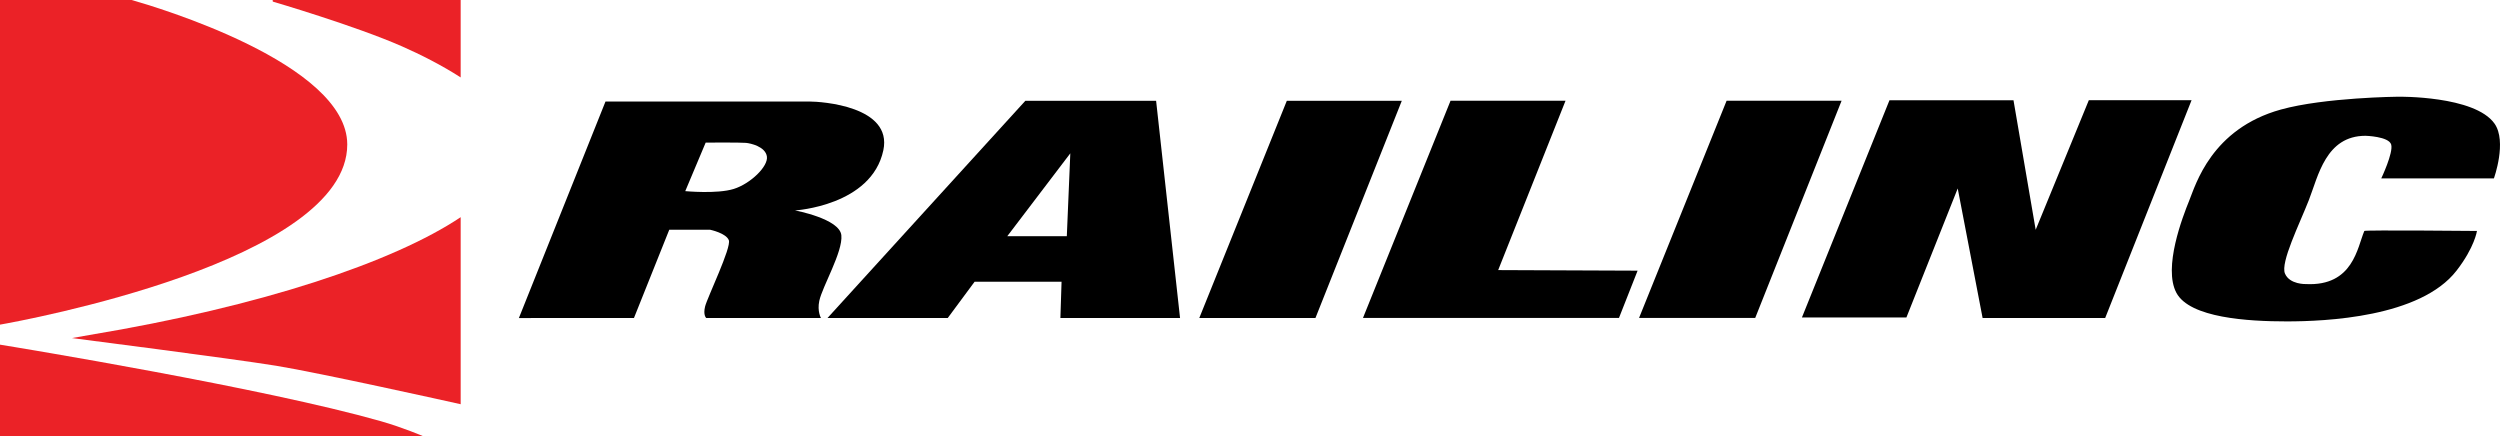 <?xml version="1.0" encoding="utf-8"?>
<!-- Generator: Adobe Illustrator 16.0.3, SVG Export Plug-In . SVG Version: 6.00 Build 0)  -->
<!DOCTYPE svg PUBLIC "-//W3C//DTD SVG 1.1//EN" "http://www.w3.org/Graphics/SVG/1.1/DTD/svg11.dtd">
<svg version="1.1" id="Layer_1" xmlns="http://www.w3.org/2000/svg" xmlns:xlink="http://www.w3.org/1999/xlink" x="0px" y="0px"
	 width="515.641px" height="90px" viewBox="0 0 515.641 90" enable-background="new 0 0 515.641 90" xml:space="preserve">
<g>
	<path fill="#EB2227" d="M18.414,69.1c-0.112,0.018-3.575,0.629-3.575,0.629s32.862,4.21,42.109,5.71
		c8.843,1.437,35.745,7.412,38.068,7.935v-38.58C81.222,54.012,54.04,63.188,18.414,69.1"/>
	<path fill="#EB2227" d="M71.624,29.797C71.624,13.069,31.919,1.351,27.147,0H0v66.959C4.558,66.156,71.624,53.908,71.624,29.797"/>
	<path fill="#EB2227" d="M82.945,9.574c3.779,1.667,8.143,3.859,12.071,6.397V0H56.235l0.032,0.331
		C56.267,0.331,73.239,5.301,82.945,9.574"/>
	<path fill="#EB2227" d="M78.554,86.875C54.464,80.018,3.8,71.705,0,71.087v18.906h85.49L87.36,90
		C87.36,90,83.09,88.169,78.554,86.875"/>
</g>
<g>
	<polyline points="271.321,65.587 247.362,65.587 265.416,20.787 289.131,20.787 271.321,65.587 	"/>
	<polyline points="309.008,55.707 337.766,55.825 333.923,65.58 281.122,65.58 299.182,20.78 322.899,20.78 309.008,55.707 	"/>
	<polyline points="362.023,65.58 338.065,65.58 356.122,20.78 379.837,20.78 362.023,65.58 	"/>
	<polyline points="419.872,47.396 430.833,20.668 452.025,20.668 434.207,65.587 408.925,65.587 403.792,38.87 393.211,65.474 
		371.661,65.474 389.717,20.675 415.296,20.675 419.872,47.396 	"/>
	<path d="M451.541,41.373c-1.34,3.296-5.421,13.833-2.645,19.023c2.773,5.19,14.804,5.895,22.753,5.895
		c7.945,0,27.552-0.821,35.032-10.474c3.729-4.815,4.209-8.182,4.209-8.182s-23.137-0.223-23.232,0
		c-1.443,3.366-2.286,11.435-12.038,10.955c0,0-3.373,0.121-4.333-2.169c-0.964-2.289,3.007-10.231,4.935-15.168
		c1.927-4.936,3.494-13.245,11.678-13.245c0,0,4.817,0.121,5.298,1.806c0.479,1.685-2.048,6.982-2.048,6.982h23.232
		c0,0,2.752-7.601,0.121-11.314c-4.092-5.777-19.862-5.537-19.862-5.537s-15.195,0.149-24.196,2.647
		C456.117,26.568,452.867,38.124,451.541,41.373"/>
	<path d="M151.349,38.968c-3.441,1.081-10.011,0.455-10.011,0.455l4.211-10.011c0,0,7.141-0.052,8.305,0.055
		c0.938,0.087,3.982,0.741,4.321,2.788C158.516,34.304,154.792,37.886,151.349,38.968 M166.937,20.94c-2.501,0-42.05,0-42.05,0
		l-17.864,44.658l23.736-0.011l7.281-18.202c0,0,6.572,0,8.42,0c0,0,3.299,0.685,3.866,2.161c0.569,1.479-4.437,11.832-4.892,13.652
		s0.229,2.389,0.229,2.389h23.663c0,0-0.798-1.365-0.343-3.526c0.627-2.969,4.894-10.125,4.551-13.536
		c-0.341-3.415-9.556-5.12-9.556-5.12s15.797-0.953,18.218-12.416C184.113,21.902,169.438,20.94,166.937,20.94z"/>
	<path d="M207.758,48.716l13-17.091l-0.72,17.091H207.758 M243.392,65.587l-4.938-44.8h-26.967l-40.806,44.8h24.799l5.537-7.479
		h17.936l-0.24,7.479H243.392z"/>
</g>
</svg>

